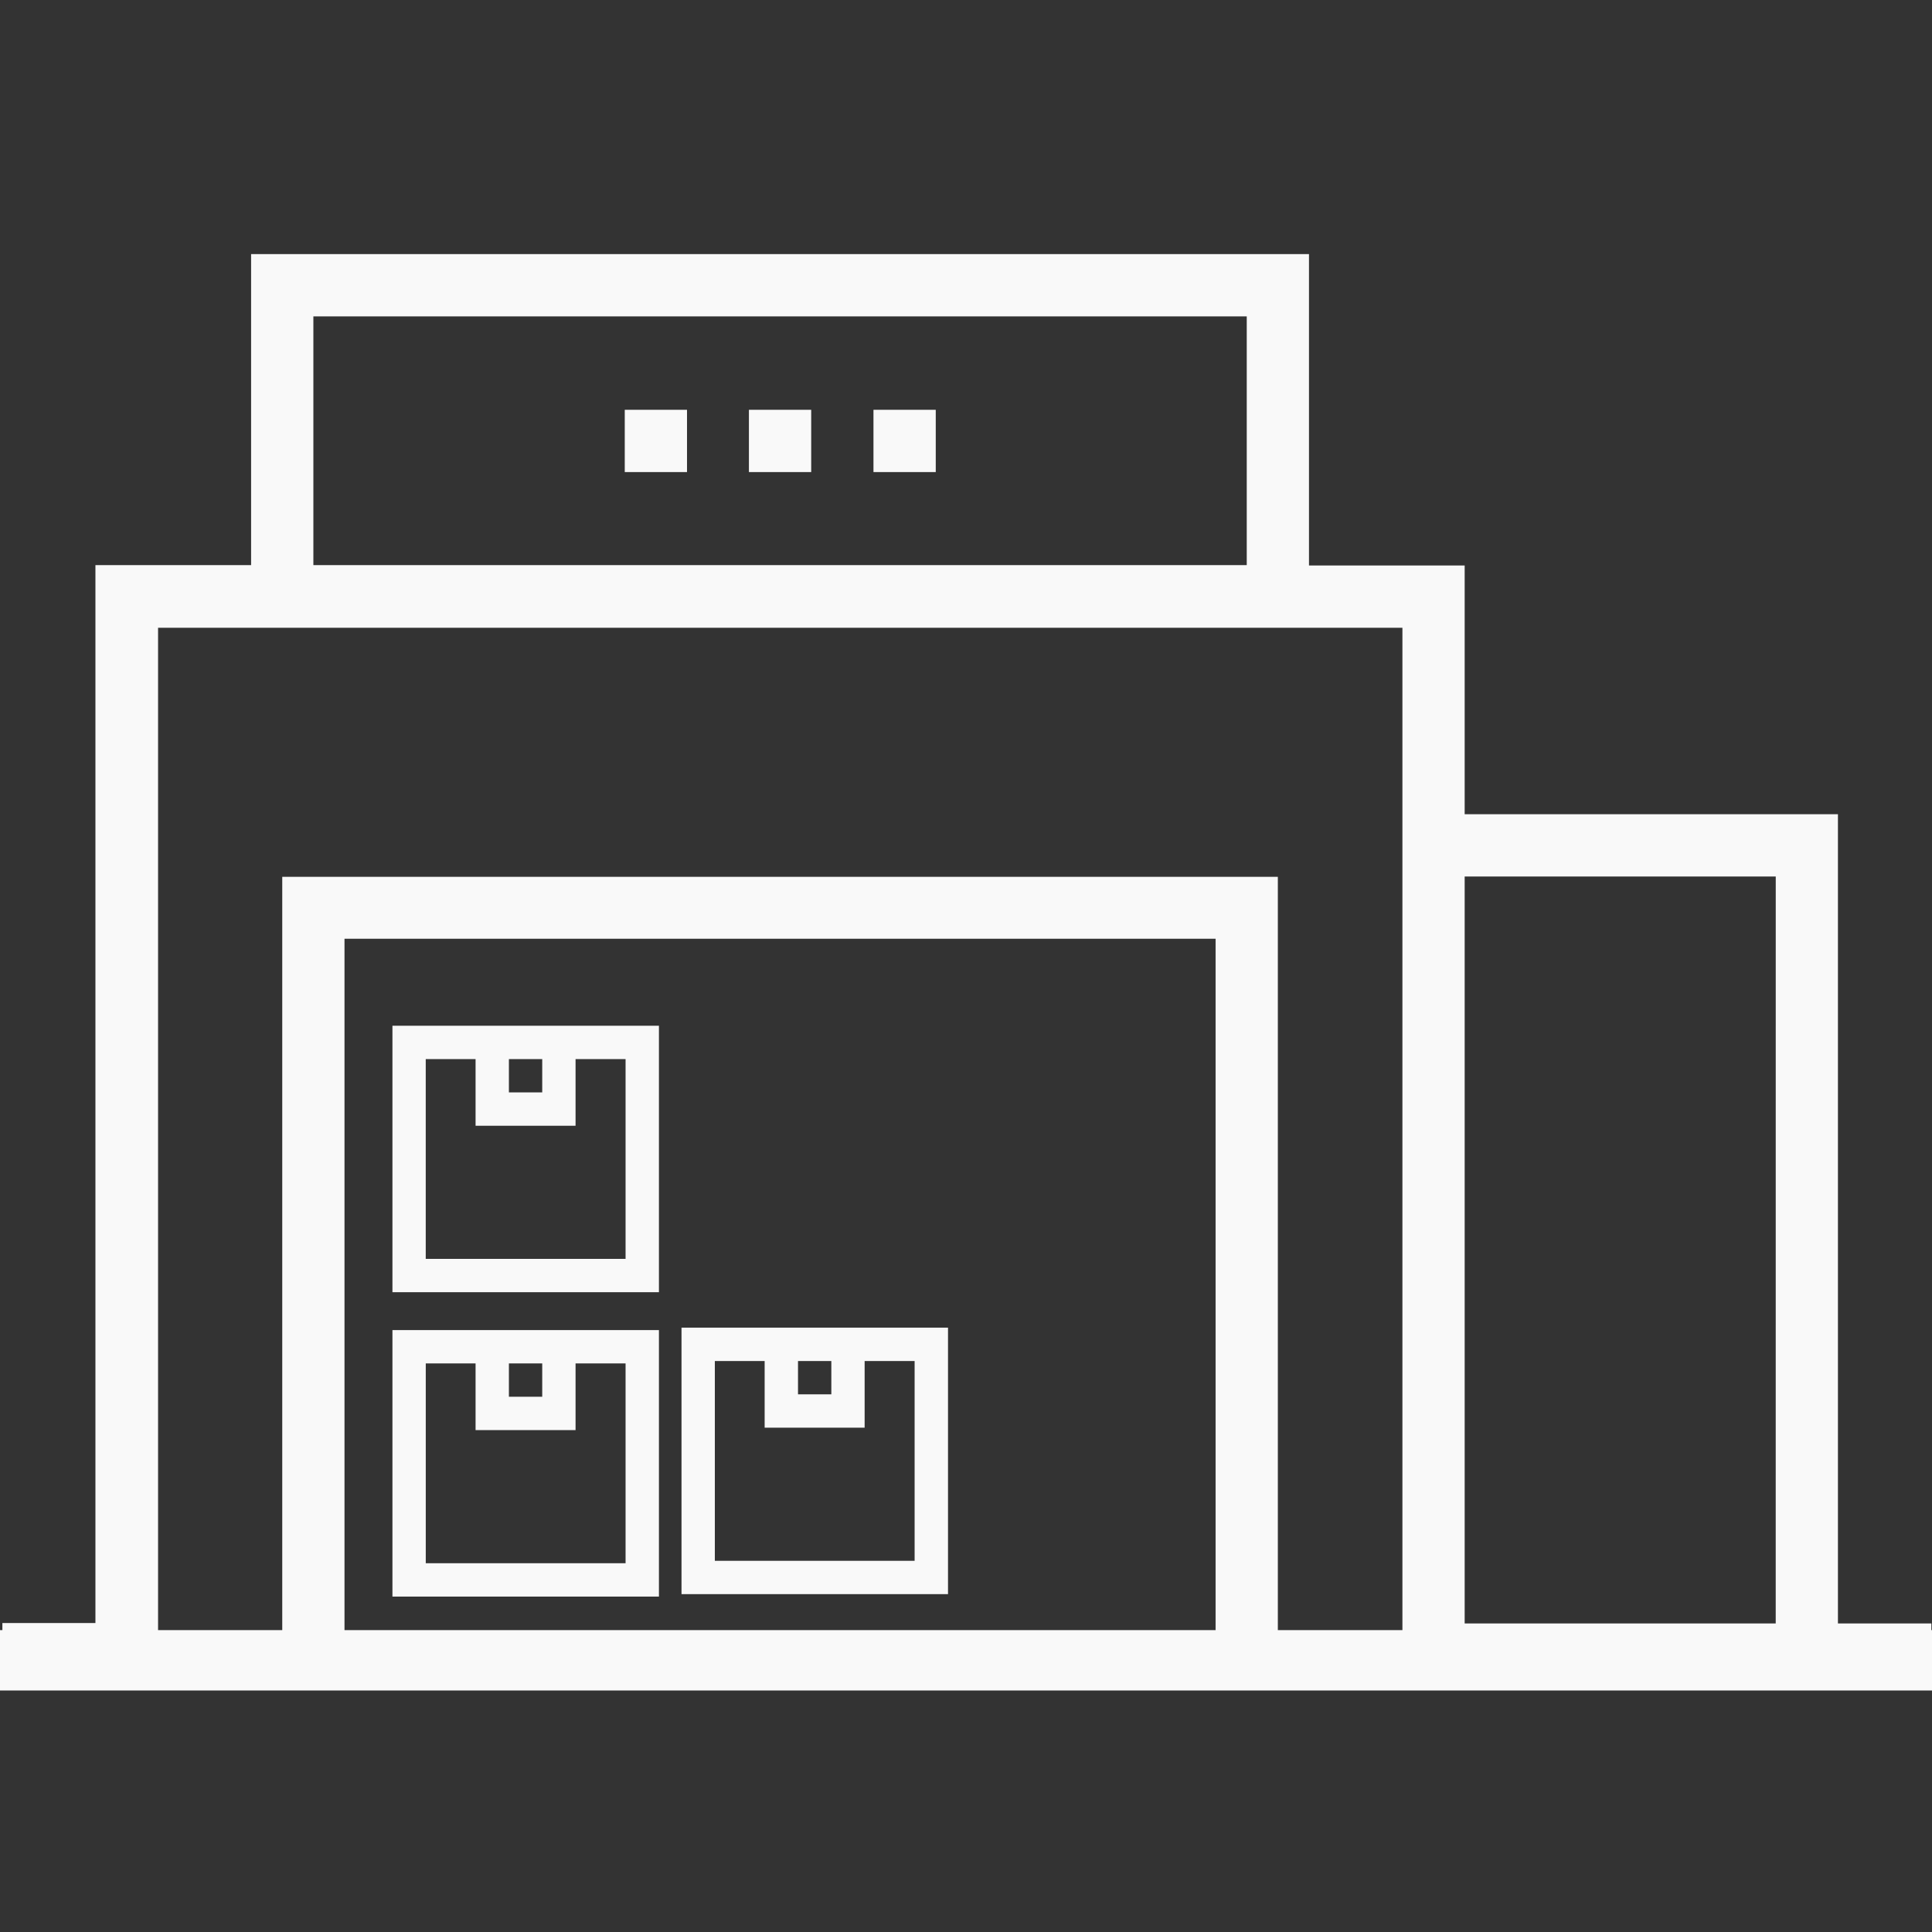 <?xml version="1.0" encoding="utf-8"?>
<!-- Generator: Adobe Illustrator 17.0.0, SVG Export Plug-In . SVG Version: 6.00 Build 0)  -->
<!DOCTYPE svg PUBLIC "-//W3C//DTD SVG 1.1//EN" "http://www.w3.org/Graphics/SVG/1.1/DTD/svg11.dtd">
<svg version="1.1" id="Layer_1" xmlns="http://www.w3.org/2000/svg" xmlns:xlink="http://www.w3.org/1999/xlink" x="0px" y="0px"
	 width="64px" height="64px" viewBox="0 0 64 64" enable-background="new 0 0 64 64" xml:space="preserve">
<rect x="0" y="0" width="64" height="64" fill="#333333" stroke="none"/>
<g>
	<path fill="#F9F9F9" d="M60.884,53.778V26.972H48.519v-8.239h-5.157V8.417H8.318V18.72H3.161v35.045H0.079v2.062h5.157V20.795
		h41.221V55.84h17.522v-2.062H60.884z M41.3,18.72H10.381v0.013V18.72v-8.24H41.3V18.72z M58.823,53.778H48.519V29.035h10.305
		L58.823,53.778L58.823,53.778z"/>
	<polygon fill="#F9F9F9" points="9.35,29.046 9.35,55.84 11.412,55.84 11.412,31.097 40.268,31.097 40.268,55.84 42.33,55.84 
		42.33,29.046 	"/>
	<rect x="24.809" y="13.575" fill="#F9F9F9" width="2.063" height="2.063"/>
	<rect x="28.935" y="13.575" fill="#F9F9F9" width="2.063" height="2.063"/>
	<rect x="20.696" y="13.575" fill="#F9F9F9" width="2.062" height="2.063"/>
</g>
<g>
	<g>
		<path fill="#F9F9F9" d="M13,52.889h8.828v-8.828H13V52.889z M16.858,45.165h1.104v1.104h-1.104V45.165z M14.098,45.165h1.656
			v2.209h3.312v-2.209h1.657v6.619h-6.619v-6.619H14.098z"/>
	</g>
	<g>
		<path fill="#F9F9F9" d="M22.576,52.808h8.828V43.98h-8.828V52.808z M26.435,45.086h1.104v1.103h-1.104V45.086z M23.674,45.086
			h1.656v2.208h3.312v-2.208h1.656v6.618H23.68v-6.618H23.674z"/>
	</g>
</g>
<g>
	<path fill="#F9F9F9" d="M13,42.806h8.828v-8.827H13V42.806z M16.858,35.084h1.104v1.103h-1.104V35.084z M14.098,35.084h1.656v2.208
		h3.312v-2.208h1.657v6.618h-6.62v-6.618H14.098z"/>
</g>
<rect y="54" fill="#F9F9F9" width="64" height="2"/>
</svg>

